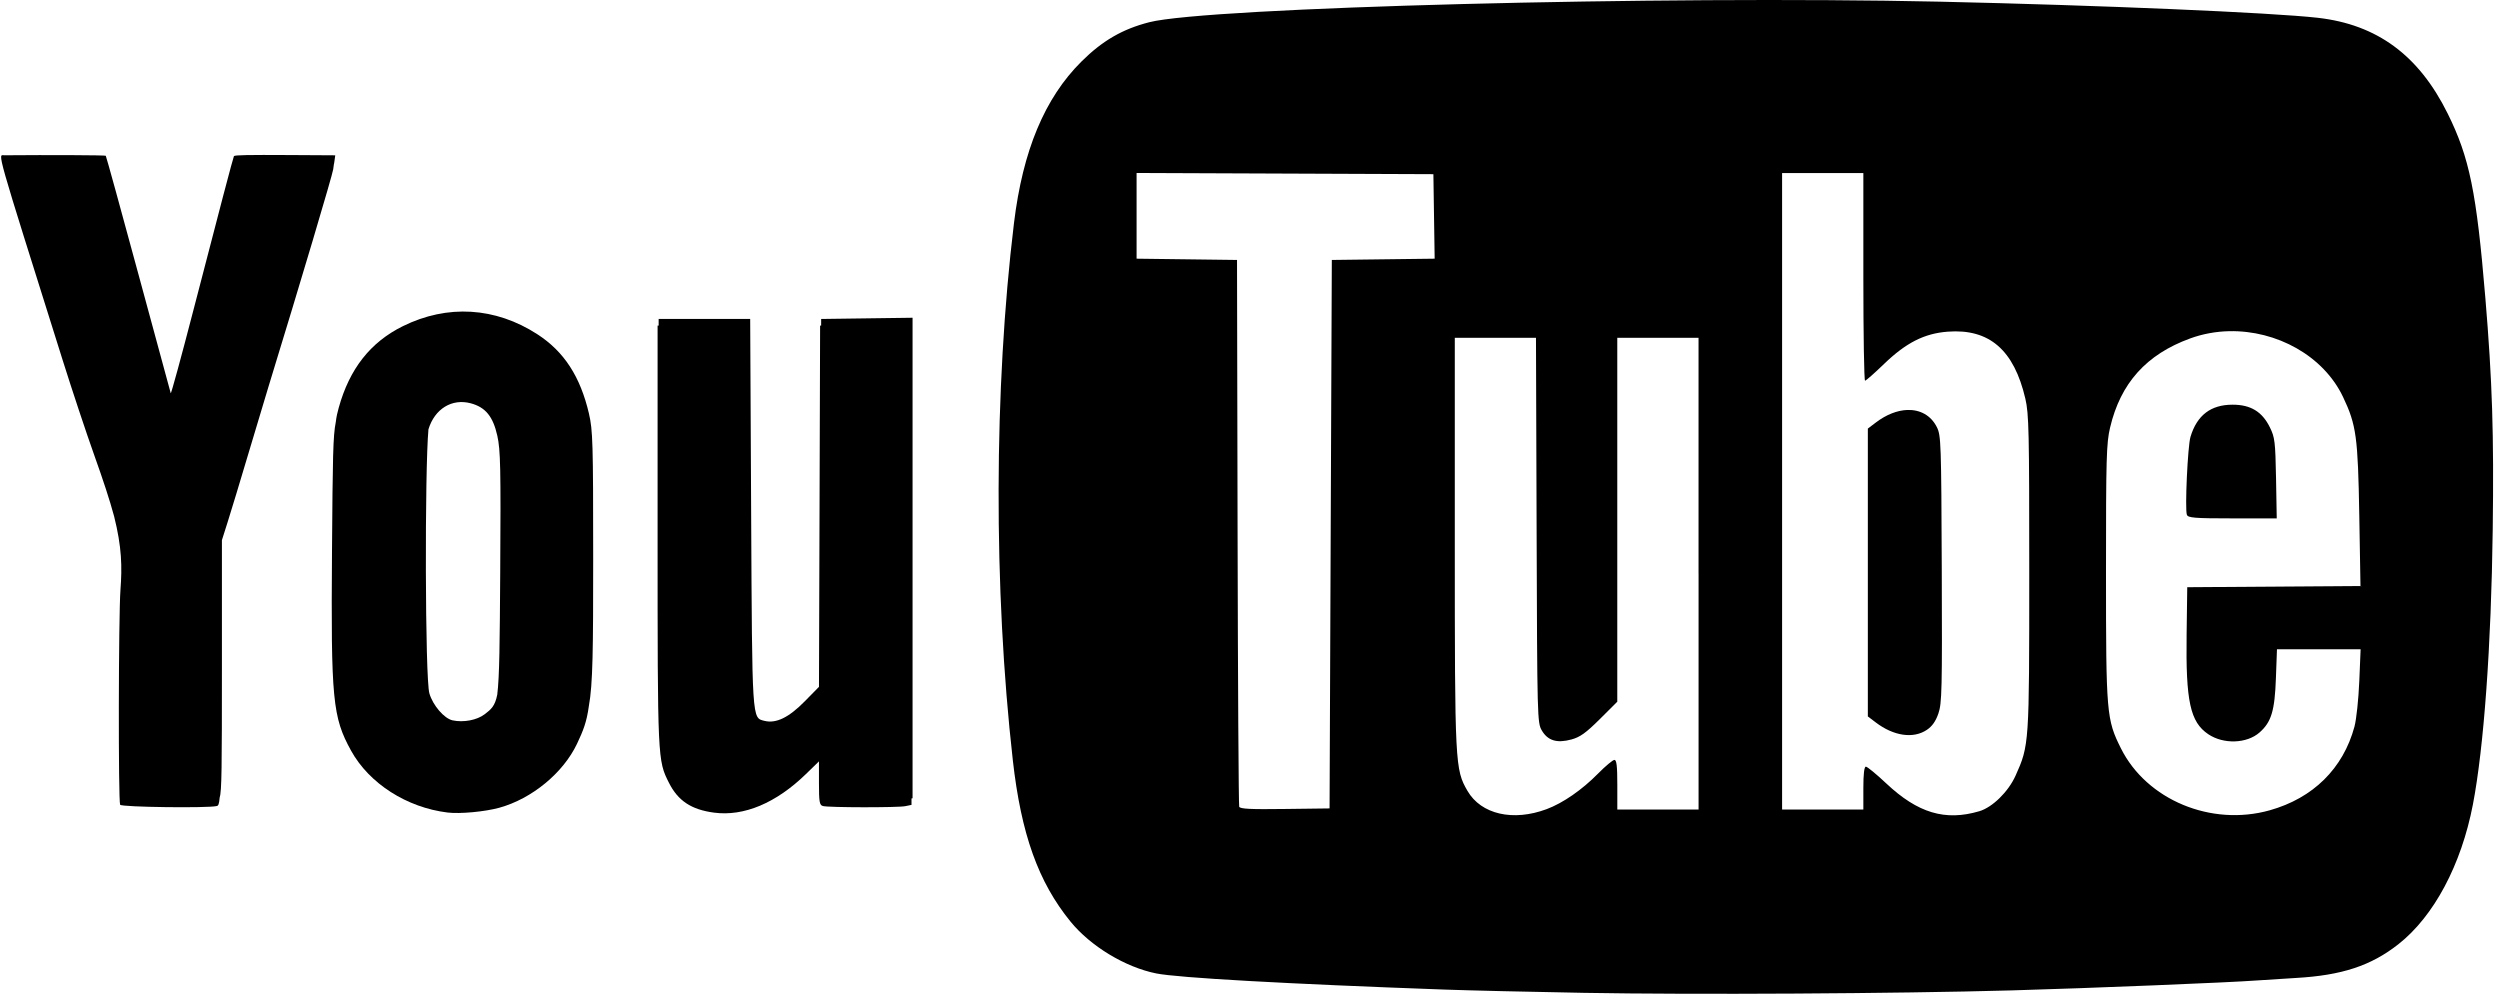 <!-- Generated by IcoMoon.io -->
<svg version="1.1" xmlns="http://www.w3.org/2000/svg" width="161" height="64" viewBox="0 0 161 64">
<title>youtube2</title>
<path d="M21.501 10.587c0.013-0.054 0.021-0.092 0.024-0.113l0.065-0.472-2.959-0.017c-2.674-0.015-3.492 0-3.565 0.068-0.035 0.032-0.958 3.54-2.603 9.892-0.785 3.030-1.445 5.45-1.468 5.378s-0.962-3.531-2.087-7.686c-1.125-4.155-2.069-7.578-2.097-7.606-0.039-0.039-3.624-0.056-6.526-0.031-0.421 0.004-0.655-0.819 3.751 13.196 0.61 1.94 1.523 4.687 2.029 6.105 0.583 1.634 0.999 2.895 1.283 3.948 0.502 2.004 0.52 3.26 0.41 4.727-0.127 1.694-0.145 13.652-0.021 13.852 0.095 0.153 5.701 0.224 6.232 0.079 0.085-0.023 0.142-0.106 0.179-0.558 0.132-0.389 0.143-1.936 0.143-8.359v-8.205l0.359-1.132c0.235-0.741 0.825-2.687 1.312-4.326s1.076-3.601 1.309-4.361c2.115-6.895 4.134-13.677 4.187-14.063l0.043-0.316z"></path>
<path d="M52.883 20.541l-0.001 0.427-0.067 0.001-0.037 11.812-0.036 11.452-0.917 0.933c-1.026 1.045-1.849 1.444-2.593 1.257-0.81-0.203-0.79 0.112-0.858-13.423l-0.062-12.459h-5.895v0.428h-0.068v13.518c0 14.484-0 14.475 0.734 15.93 0.585 1.158 1.438 1.722 2.899 1.917h0c1.924 0.256 4-0.616 5.923-2.488l0.836-0.814v1.403c0 1.212 0.035 1.413 0.254 1.474 0.36 0.1 4.823 0.107 5.306 0.008l0.4-0.082v-0.414l0.068-0.014v-30.944l-5.887 0.079z"></path>
<path d="M37.931 26.646c-0.558-2.396-1.605-4.007-3.327-5.121-2.705-1.75-5.795-1.935-8.662-0.518-2.089 1.032-3.434 2.745-4.129 5.255-0.083 0.299-0.144 0.551-0.19 0.926-0.177 0.887-0.198 2.209-0.243 8.372-0.070 9.495 0.038 10.625 1.228 12.782 1.166 2.115 3.588 3.666 6.223 3.986 0.794 0.096 2.402-0.054 3.327-0.31 2.102-0.583 4.117-2.244 5.007-4.13 0.385-0.815 0.617-1.381 0.757-2.416 0.261-1.414 0.279-3.698 0.279-9.523-0-7.43-0.024-8.241-0.271-9.303zM31.209 46c-0.494 0.377-1.358 0.541-2.061 0.391-0.541-0.115-1.271-0.964-1.496-1.738-0.28-0.965-0.301-14.374-0.060-17.004 0.399-1.316 1.512-2.003 2.727-1.676 0.947 0.255 1.432 0.848 1.709 2.091 0.205 0.922 0.229 2.071 0.186 8.829-0.029 4.481-0.045 6.671-0.191 7.847-0.149 0.742-0.395 0.94-0.813 1.26z"></path>
<path d="M143.774 33.384h2.848l-0.045-2.58c-0.044-2.367-0.079-2.637-0.395-3.279-0.499-1.013-1.235-1.463-2.403-1.463-1.403 0-2.292 0.678-2.712 2.071-0.179 0.593-0.366 4.668-0.232 5.019 0.075 0.197 0.483 0.232 2.939 0.232z"></path>
<path d="M124.737 27.515c-0.38-0.765-1.087-1.142-1.908-1.113-0.639 0.023-1.348 0.292-2.031 0.813l-0.509 0.386v18.537l0.509 0.386c1.152 0.878 2.417 1.064 3.289 0.481 0.345-0.231 0.57-0.549 0.745-1.054 0.228-0.658 0.248-1.5 0.218-9.298-0.031-8.128-0.049-8.606-0.313-9.139z"></path>
<path d="M160.055 19.165c-0.567-6.803-1.019-9.010-2.422-11.847-1.858-3.756-4.543-5.737-8.367-6.172-2.957-0.336-14.082-0.811-24.378-1.039-17.824-0.396-47.129 0.366-50.871 1.323-1.73 0.442-3.027 1.194-4.376 2.538-2.365 2.354-3.774 5.73-4.341 10.4-1.293 10.663-1.321 23.545-0.074 34.595 0.536 4.753 1.64 7.84 3.713 10.385 1.293 1.588 3.522 2.937 5.516 3.34 1.399 0.283 8.401 0.675 18.6 1.042 1.519 0.055 5.542 0.149 8.939 0.209 7.081 0.126 20.102 0.051 27.545-0.157 5.008-0.141 14.138-0.511 15.844-0.643 0.48-0.037 1.592-0.108 2.471-0.158 2.955-0.167 4.835-0.785 6.6-2.172 2.285-1.795 4.054-5.112 4.801-9.002 0.707-3.681 1.18-10.236 1.276-17.678 0.080-6.218-0.027-9.573-0.476-14.963zM89.080 16.7l-3.311 0.041-0.145 35.321-2.871 0.036c-2.22 0.031-2.894-0.003-2.948-0.145-0.038-0.102-0.085-8.064-0.105-17.697l-0.036-17.515-6.468-0.082v-5.519l19.114 0.077 0.082 5.442-3.311 0.041zM109.388 36.945v15.19h-5.233v-1.599c0-1.203-0.046-1.599-0.186-1.599-0.103 0-0.577 0.397-1.054 0.881-1.035 1.051-2.261 1.898-3.307 2.289-2.166 0.81-4.224 0.337-5.101-1.172-0.802-1.382-0.818-1.691-0.818-16.021v-13.159h5.228l0.041 12.392c0.039 12.176 0.045 12.4 0.336 12.896 0.386 0.658 0.975 0.834 1.912 0.577 0.551-0.151 0.927-0.419 1.821-1.308l1.126-1.122v-23.434h5.233v15.19zM129.797 49.963c-0.461 1.026-1.488 2.032-2.33 2.28-2.198 0.649-3.961 0.12-5.996-1.794-0.631-0.594-1.219-1.077-1.308-1.077-0.107 0-0.163 0.466-0.163 1.381v1.381h-5.233v-40.99h5.233v6.686c0 3.678 0.049 6.686 0.109 6.686s0.612-0.488 1.227-1.081c1.414-1.365 2.597-1.962 4.097-2.076 2.676-0.203 4.27 1.175 5.001 4.32 0.228 0.981 0.25 2.102 0.25 11.192-0 11.074-0.001 11.12-0.886 13.091zM151.937 43.886c-0.047 1.139-0.185 2.446-0.309 2.907-0.728 2.698-2.665 4.608-5.464 5.392-3.77 1.055-7.919-0.674-9.575-3.988-0.93-1.861-0.963-2.232-0.963-11.324 0-7.414 0.026-8.323 0.263-9.335 0.672-2.862 2.337-4.714 5.156-5.742 0.817-0.298 1.669-0.45 2.521-0.468 3.042-0.062 6.061 1.574 7.327 4.238 0.854 1.797 0.959 2.566 1.045 7.631l0.077 4.542-11.156 0.077-0.041 3.053c-0.058 4.306 0.232 5.63 1.395 6.414 0.978 0.659 2.48 0.609 3.298-0.109 0.766-0.673 0.983-1.396 1.058-3.507l0.068-1.853h5.387l-0.086 2.071z"></path>
</svg>
